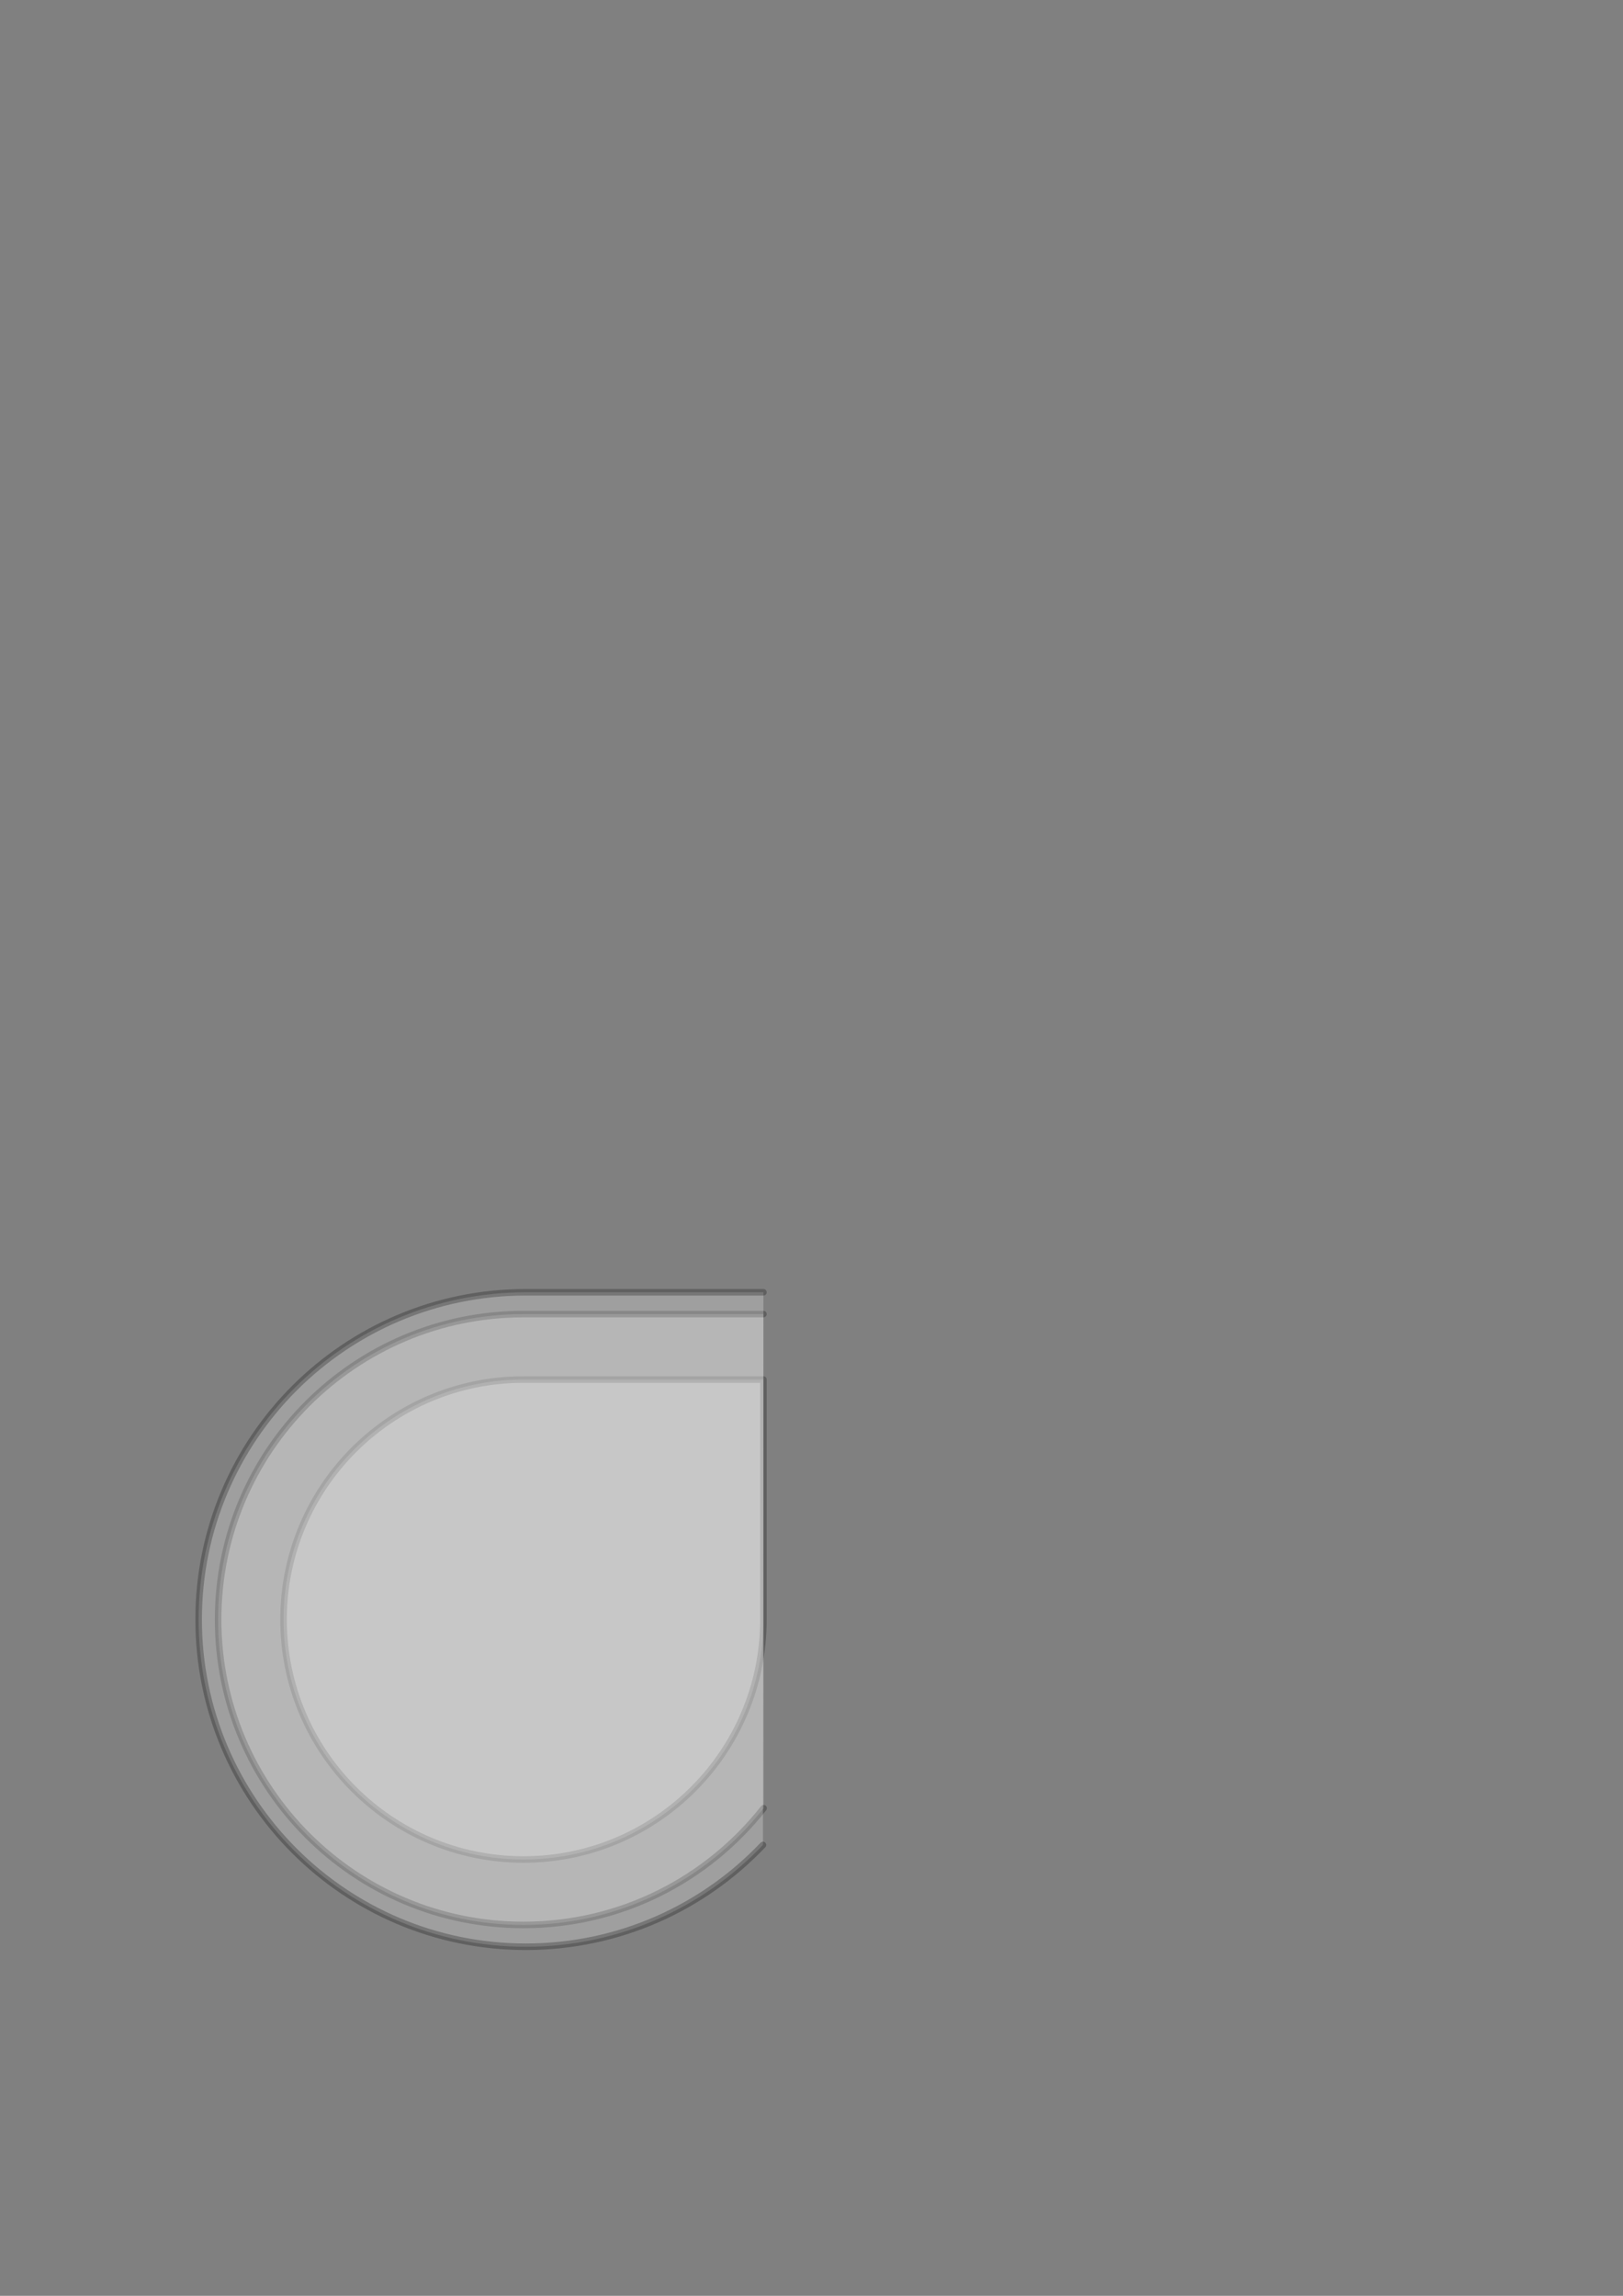 <?xml version="1.0" encoding="UTF-8" standalone="no"?>
<!-- Created with Inkscape (http://www.inkscape.org/) -->

<svg
   xmlns:dc="http://purl.org/dc/elements/1.1/"
   xmlns:cc="http://creativecommons.org/ns#"
   xmlns:rdf="http://www.w3.org/1999/02/22-rdf-syntax-ns#"
   xmlns:svg="http://www.w3.org/2000/svg"
   xmlns="http://www.w3.org/2000/svg"
   xmlns:sodipodi="http://sodipodi.sourceforge.net/DTD/sodipodi-0.dtd"
   xmlns:inkscape="http://www.inkscape.org/namespaces/inkscape"
   width="210mm"
   height="297mm"
   viewBox="0 0 744.094 1052.362"
   id="svg2"
   version="1.1"
   inkscape:version="0.91 r13725"
   sodipodi:docname="score.svg">
  <rect x="0" y="0" width="744.094" height="1052.362" fill="#808080" stroke="none"/>
  <defs
     id="defs4" />
  <sodipodi:namedview
     id="base"
     pagecolor="#ffffff"
     bordercolor="#666666"
     borderopacity="1.0"
     inkscape:pageopacity="0.0"
     inkscape:pageshadow="2"
     inkscape:zoom="1.4"
     inkscape:cx="47.114461"
     inkscape:cy="148.04788"
     inkscape:document-units="px"
     inkscape:current-layer="layer1"
     showgrid="true"
     inkscape:object-nodes="true"
     inkscape:snap-to-guides="false"
     inkscape:snap-intersection-paths="false"
     inkscape:snap-smooth-nodes="true"
     inkscape:window-width="1920"
     inkscape:window-height="1148"
     inkscape:window-x="-8"
     inkscape:window-y="-8"
     inkscape:window-maximized="1">
    <inkscape:grid
       type="xygrid"
       id="grid4139" />
  </sodipodi:namedview>
  <g
     inkscape:label="Laag 1"
     inkscape:groupmode="layer"
     id="layer1">
    <path
       style="color:#000000;display:inline;overflow:visible;visibility:visible;opacity:0.25;fill:#fcfcfc;fill-opacity:1;fill-rule:nonzero;stroke:#000000;stroke-width:3;stroke-linecap:round;stroke-linejoin:round;stroke-miterlimit:4;stroke-dasharray:none;stroke-opacity:1;marker:none;enable-background:accumulate"
       d="m 350,742.362 c 0,60.751 -49.249,110 -110,110 -60.751,0 -110,-49.249 -110,-110 0,-60.751 49.249,-110 110,-110 32.379,0 80,0 110,0 0,30 0,81.628 0,110 z"
       id="path4143"
       inkscape:connector-curvature="0"
       sodipodi:nodetypes="sssscs" />
    <path
       sodipodi:nodetypes="csscc"
       inkscape:connector-curvature="0"
       id="path4146"
       d="m 350.089,828.861 c -25.634,32.579 -65.418,53.501 -110.089,53.501 -77.32,0 -140,-62.68 -140,-140 0,-77.32 62.68,-140 140,-140 46.667,0 63.333,2e-5 110,2e-5"
       style="color:#000000;display:inline;overflow:visible;visibility:visible;opacity:0.25;fill:#fcfcfc;fill-opacity:1;fill-rule:nonzero;stroke:#000000;stroke-width:3;stroke-linecap:round;stroke-linejoin:round;stroke-miterlimit:4;stroke-dasharray:none;stroke-opacity:1;marker:none;enable-background:accumulate" />
    <path
       style="color:#000000;display:inline;overflow:visible;visibility:visible;opacity:0.25;fill:#fcfcfc;fill-opacity:1;fill-rule:nonzero;stroke:#000000;stroke-width:3;stroke-linecap:round;stroke-linejoin:round;stroke-miterlimit:4;stroke-dasharray:none;stroke-opacity:1;marker:none;enable-background:accumulate"
       d="m 349.793,845.701 c -27.328,28.743 -65.934,46.661 -108.725,46.661 -82.843,0 -150,-67.157 -150,-150 0,-82.843 67.157,-150 150,-150 L 350,592.362"
       id="path4148"
       inkscape:connector-curvature="0"
       sodipodi:nodetypes="csscc" />
  </g>
</svg>
